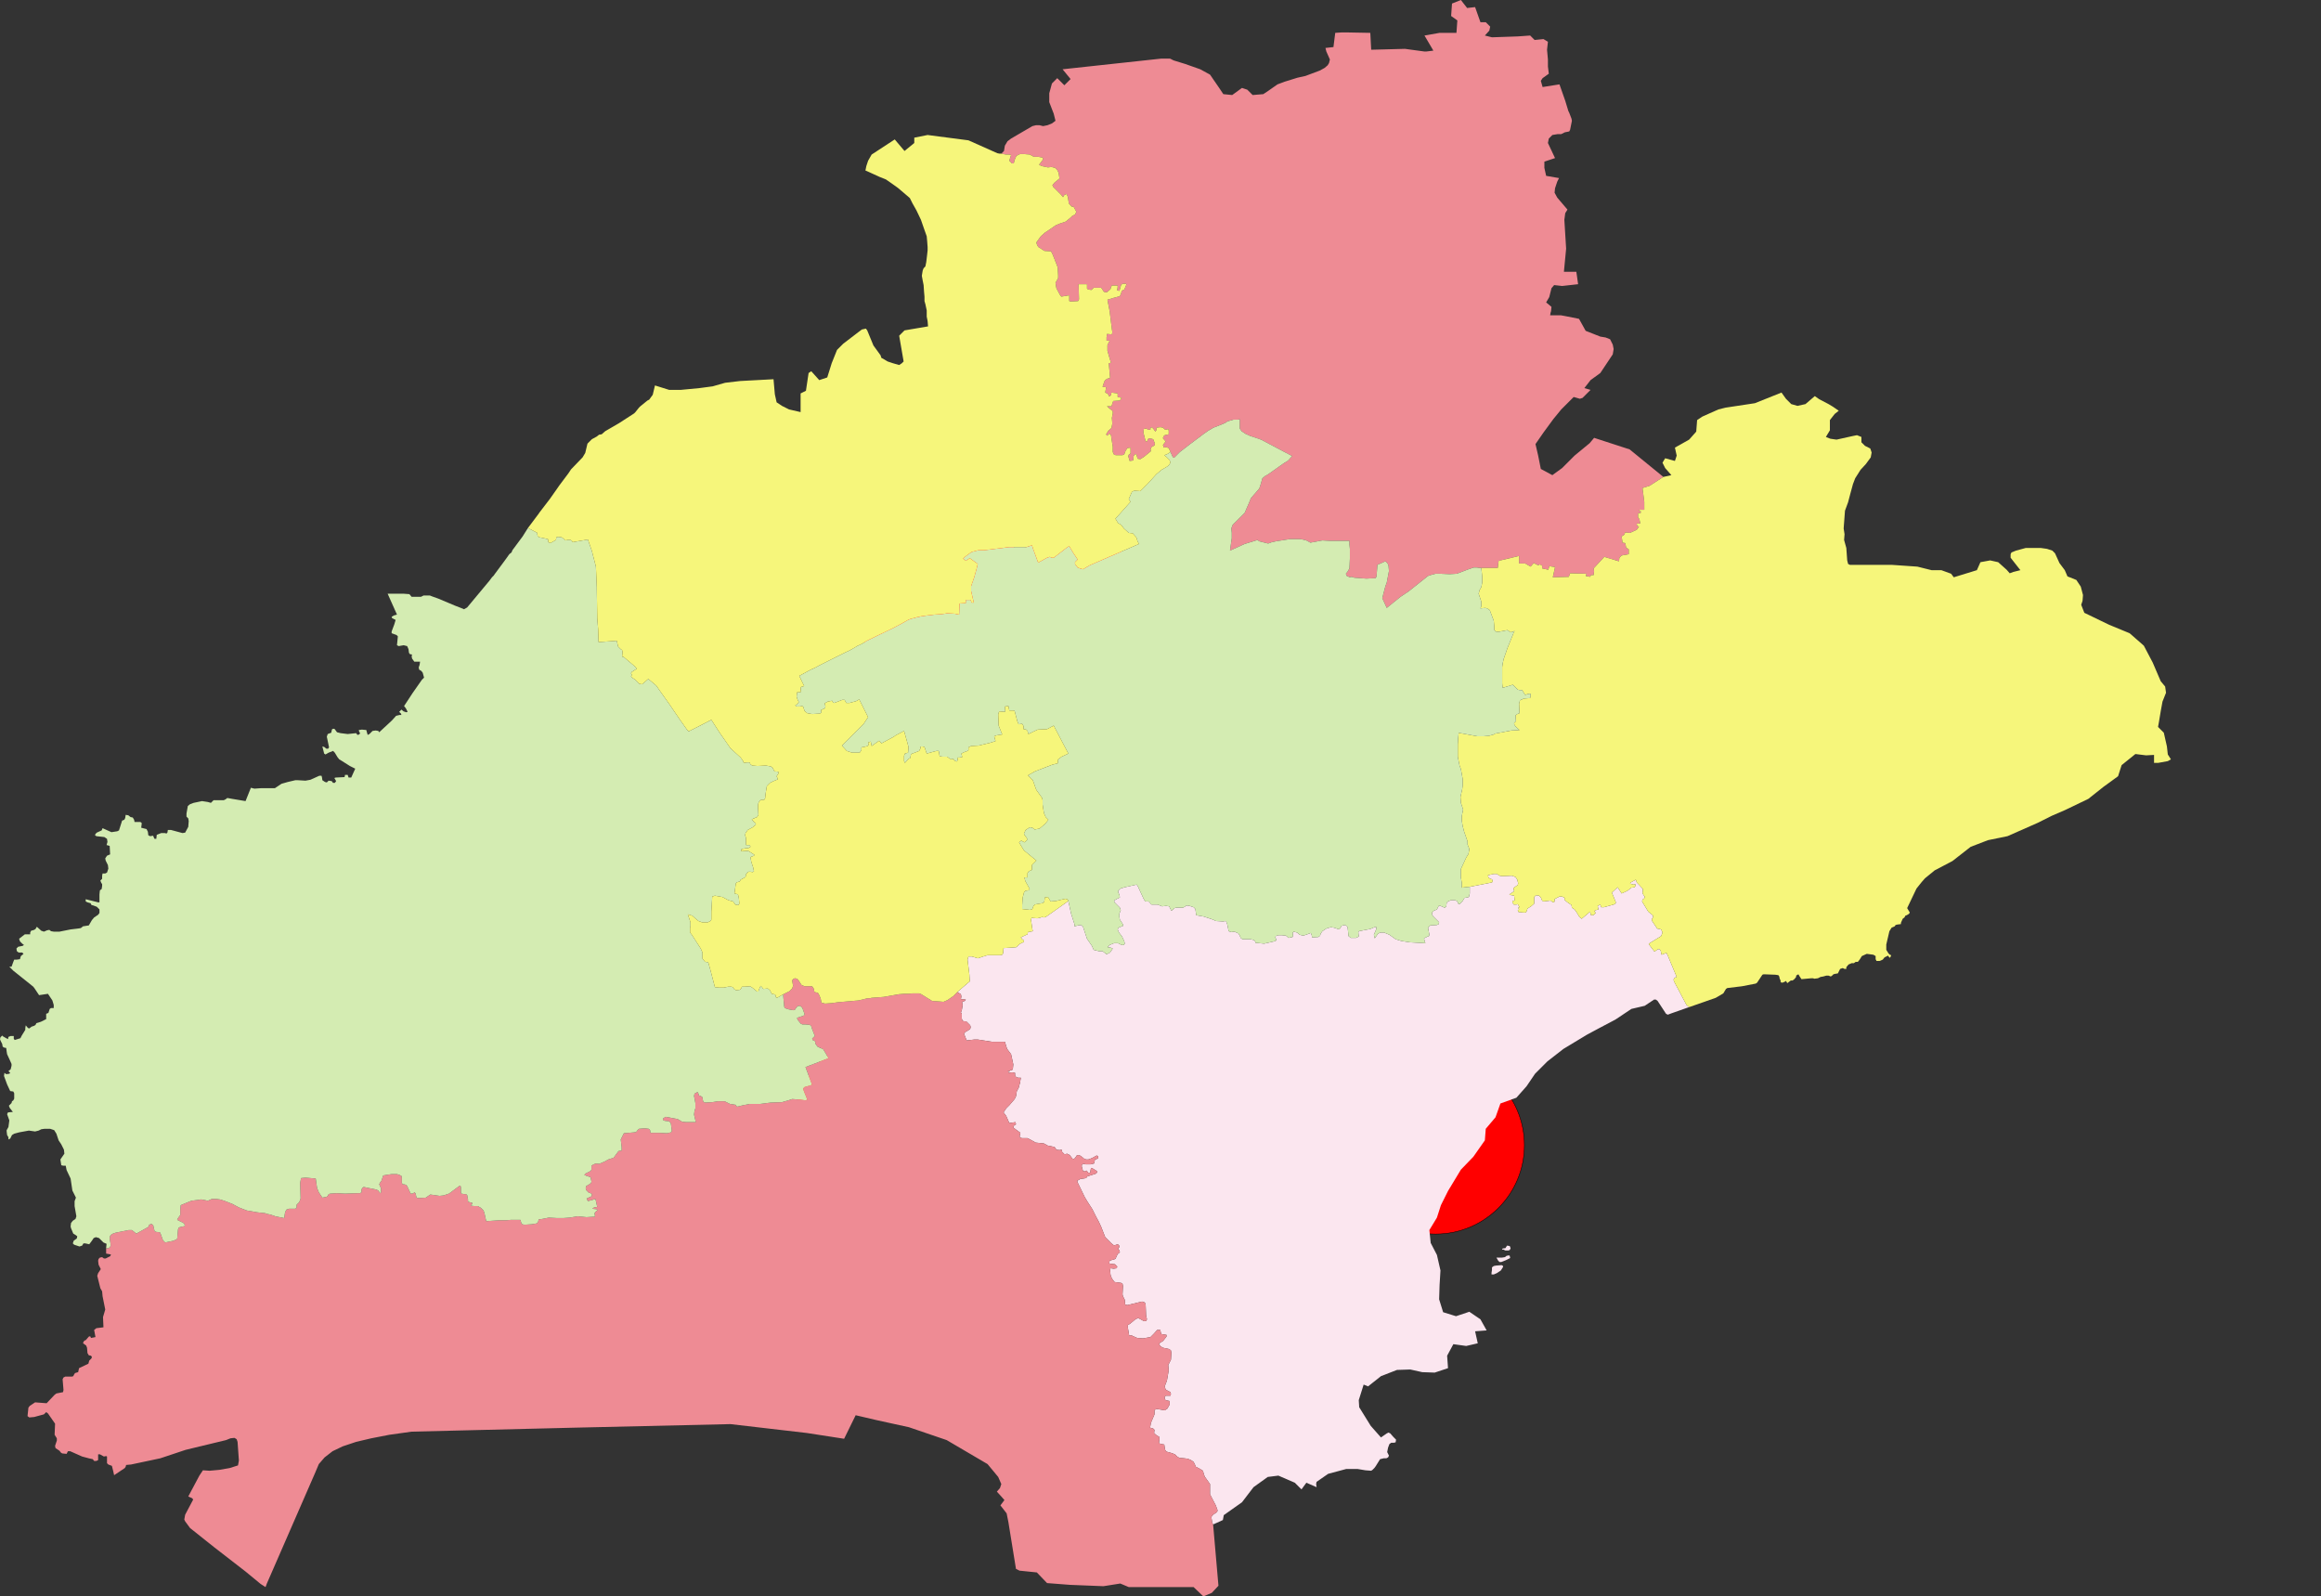 <?xml version="1.0" encoding="UTF-8"?>
<!DOCTYPE svg PUBLIC "-//W3C//DTD SVG 1.1 Tiny//EN" "http://www.w3.org/Graphics/SVG/1.1/DTD/svg11-tiny.dtd">
<svg version="1.1" xmlns="http://www.w3.org/2000/svg" xmlns:xlink="http://www.w3.org/1999/xlink" width="100%" height="100%" viewBox="0,0,5227,3595">
<rect x="0" y="0" width="5227" height="3595" fill="#333333" stroke="none"/>
<title>SVG</title>
<desc>Poligon Test</desc>
<style id="style_css_sheet" type="text/css">
.polyStyle{fill: #cccccc;stroke-width:0;fill-rule:evenodd;}
</style>
<circle cx="1988" cy="2531" r="200" stroke="black" stroke-width="1" fill="red" id="330481" name="海宁市"/>
<circle cx="1268" cy="1991" r="200" stroke="black" stroke-width="1" fill="red" id="330483" name="桐乡市"/>
<circle cx="3626" cy="1667" r="200" stroke="black" stroke-width="1" fill="red" id="330482" name="平湖市"/>
<circle cx="3233" cy="2579" r="200" stroke="black" stroke-width="1" fill="red" id="330424" name="海盐县"/>
<circle cx="3149" cy="957" r="200" stroke="black" stroke-width="1" fill="red" id="330421" name="嘉善县"/>
<circle cx="2116" cy="1341" r="200" stroke="black" stroke-width="1" fill="red" id="330411" name="秀洲区"/>
<circle cx="2411" cy="1405" r="200" stroke="black" stroke-width="1" fill="red" id="330402" name="南湖区"/>
<path d="" class="polyStyle" id="" style="fill:#ee8b94"/>
<path d="" class="polyStyle" id="623022" style="fill:#fbe6ef"/>
<path d="" class="polyStyle" id="211421" style="fill:#f6f67b"/>
<path d="" class="polyStyle" id="532524" style="fill:#ee8b94"/>
<path d="" class="polyStyle" id="440825" style="fill:#f6f67b"/>
<path d="" class="polyStyle" id="441721" style="fill:#f6f67b"/>
<path d="" class="polyStyle" id="450521" style="fill:#f6f67b"/>
<path d="" class="polyStyle" id="450123" style="fill:#fbe6ef"/>
<path d="" class="polyStyle" id="350624" style="fill:#f6f67b"/>
<path d="" class="polyStyle" id="" style="fill:#fbe6ef"/>
<path d="" class="polyStyle" id="451224" style="fill:#fbe6ef"/>
<path d="" class="polyStyle" id="350627" style="fill:#f6f67b"/>
<path d="" class="polyStyle" id="" style="fill:#f6f67b"/>
<path d="" class="polyStyle" id="350525" style="fill:#f6f67b"/>
<path d="" class="polyStyle" id="530124" style="fill:#ee8b94"/>
<path d="" class="polyStyle" id="522627" style="fill:#ee8b94"/>
<path d="" class="polyStyle" id="510421" style="fill:#fbe6ef"/>
<path d="" class="polyStyle" id="522623" style="fill:#d4ecb2"/>
<path d="" class="polyStyle" id="430321" style="fill:#d4ecb2"/>
<path d="" class="polyStyle" id="511129" style="fill:#d4ecb2"/>
<path d="" class="polyStyle" id="511423" style="fill:#ee8b94"/>
<path d="" class="polyStyle" id="421023" style="fill:#f6f67b"/>
<polygon points="3383,1973 3405,1972 3413,1975 3417,1981 3419,1989 3418,1993 3408,2000 3410,2007 3401,2013 3399,2015 3410,2017 3411,2028 3406,2029 3406,2032 3409,2037 3415,2037 3418,2036 3422,2043 3419,2044 3421,2048 3418,2050 3420,2054 3423,2054 3431,2055 3436,2055 3438,2052 3440,2046 3448,2041 3455,2035 3455,2027 3455,2020 3459,2016 3466,2017 3470,2021 3473,2028 3476,2030 3492,2028 3496,2031 3500,2032 3501,2029 3501,2025 3504,2023 3512,2019 3518,2019 3524,2022 3523,2024 3524,2027 3530,2032 3539,2038 3540,2044 3546,2048 3551,2055 3557,2065 3562,2069 3581,2053 3583,2061 3588,2061 3594,2056 3591,2053 3592,2050 3600,2048 3599,2045 3598,2040 3604,2037 3606,2043 3612,2043 3634,2037 3638,2035 3639,2032 3630,2010 3643,1998 3652,2012 3665,2006 3674,1999 3681,1998 3683,1995 3683,1991 3679,1992 3671,1990 3673,1987 3684,1981 3686,1987 3700,2002 3699,2011 3701,2015 3704,2019 3703,2023 3699,2026 3698,2030 3712,2053 3722,2061 3723,2065 3720,2070 3720,2073 3732,2091 3741,2093 3744,2100 3741,2108 3715,2124 3713,2126 3719,2134 3726,2143 3733,2138 3737,2137 3740,2141 3742,2150 3747,2148 3753,2146 3756,2152 3776,2200 3771,2202 3769,2206 3770,2210 3798,2263 3804,2268 3801,2269 3764,2282 3756,2285 3752,2283 3733,2254 3729,2251 3725,2251 3704,2265 3674,2272 3638,2296 3602,2315 3574,2330 3521,2362 3485,2390 3457,2418 3438,2446 3415,2472 3379,2485 3368,2516 3346,2542 3344,2568 3318,2605 3290,2634 3261,2682 3245,2714 3236,2742 3219,2770 3222,2799 3236,2826 3244,2861 3242,2894 3241,2926 3250,2955 3279,2964 3309,2954 3334,2971 3348,2996 3322,2998 3328,3025 3302,3031 3273,3027 3259,3053 3261,3081 3231,3091 3203,3090 3176,3084 3146,3085 3110,3099 3081,3122 3071,3118 3060,3153 3061,3169 3087,3211 3110,3237 3123,3228 3127,3226 3131,3228 3138,3236 3144,3242 3143,3248 3139,3249 3133,3249 3129,3252 3126,3260 3124,3270 3128,3278 3126,3282 3122,3284 3116,3284 3108,3286 3103,3294 3098,3302 3095,3306 3091,3310 3088,3312 3075,3311 3057,3308 3032,3308 2991,3319 2965,3337 2964,3342 2965,3349 2942,3339 2931,3354 2916,3339 2879,3323 2855,3326 2823,3349 2797,3383 2756,3412 2754,3423 2732,3433 2730,3429 2728,3416 2732,3411 2738,3407 2741,3405 2742,3401 2738,3390 2725,3365 2725,3342 2713,3325 2711,3319 2709,3312 2701,3307 2693,3303 2691,3298 2688,3292 2682,3288 2675,3285 2667,3284 2656,3283 2651,3280 2646,3275 2638,3272 2627,3269 2624,3265 2623,3260 2622,3253 2616,3252 2612,3251 2610,3248 2611,3243 2611,3236 2603,3231 2599,3227 2600,3220 2597,3217 2590,3215 2592,3204 2600,3185 2600,3176 2602,3174 2606,3173 2618,3175 2623,3176 2629,3172 2634,3163 2634,3155 2625,3153 2623,3150 2623,3146 2625,3143 2631,3143 2636,3143 2637,3139 2636,3135 2630,3132 2625,3129 2623,3122 2628,3109 2632,3086 2631,3074 2637,3062 2638,3047 2637,3041 2633,3038 2619,3035 2614,3032 2611,3028 2611,3025 2614,3023 2619,3020 2627,3010 2627,3006 2620,3005 2615,3004 2613,2995 2606,2995 2598,3004 2591,3011 2574,3014 2561,3013 2552,3009 2548,3007 2543,3008 2540,2990 2540,2984 2545,2981 2557,2971 2563,2968 2576,2975 2581,2975 2583,2971 2581,2962 2580,2937 2578,2933 2572,2931 2539,2939 2534,2938 2533,2927 2529,2919 2528,2915 2529,2896 2528,2891 2525,2889 2510,2887 2504,2879 2501,2871 2500,2861 2501,2856 2508,2857 2515,2856 2516,2852 2511,2847 2501,2846 2498,2845 2499,2839 2512,2835 2517,2824 2522,2820 2521,2816 2518,2812 2521,2808 2520,2804 2517,2802 2511,2804 2508,2804 2503,2800 2489,2786 2480,2763 2475,2752 2468,2739 2460,2723 2449,2706 2443,2696 2427,2663 2426,2659 2433,2655 2440,2654 2446,2653 2449,2649 2462,2645 2468,2643 2471,2640 2470,2637 2462,2632 2457,2630 2455,2641 2451,2641 2447,2636 2443,2638 2439,2637 2436,2626 2437,2622 2441,2621 2445,2622 2456,2622 2464,2620 2466,2611 2473,2609 2473,2604 2470,2602 2459,2608 2451,2611 2446,2611 2441,2609 2434,2603 2428,2601 2425,2602 2421,2608 2418,2610 2415,2609 2409,2601 2403,2598 2400,2599 2397,2599 2392,2594 2391,2589 2386,2590 2379,2589 2375,2583 2366,2581 2360,2580 2351,2575 2332,2573 2329,2571 2314,2563 2301,2563 2296,2560 2298,2551 2287,2543 2282,2539 2284,2534 2288,2532 2287,2527 2273,2529 2266,2513 2260,2505 2266,2496 2273,2489 2285,2475 2288,2469 2290,2457 2294,2450 2295,2446 2297,2439 2299,2427 2293,2427 2288,2425 2286,2422 2286,2416 2280,2415 2277,2415 2272,2416 2270,2411 2273,2413 2275,2410 2279,2410 2281,2407 2282,2397 2277,2374 2268,2362 2263,2346 2234,2346 2202,2341 2194,2341 2177,2343 2171,2328 2174,2324 2181,2320 2185,2317 2186,2313 2185,2309 2181,2305 2176,2300 2172,2300 2168,2299 2166,2294 2166,2283 2164,2280 2166,2275 2168,2263 2167,2259 2167,2256 2173,2254 2175,2251 2164,2250 2165,2244 2164,2239 2156,2234 2178,2215 2184,2210 2183,2194 2179,2161 2181,2154 2189,2154 2202,2158 2214,2154 2224,2151 2253,2151 2257,2150 2259,2147 2260,2135 2277,2134 2289,2133 2296,2126 2306,2121 2306,2118 2302,2115 2299,2111 2305,2108 2314,2104 2315,2099 2326,2097 2325,2093 2322,2072 2323,2067 2336,2068 2341,2067 2347,2065 2351,2066 2355,2065 2365,2058 2406,2029 2412,2057 2420,2082 2419,2086 2428,2084 2435,2083 2439,2087 2448,2114 2459,2130 2463,2139 2475,2142 2483,2142 2487,2145 2492,2149 2500,2145 2506,2136 2501,2134 2494,2133 2499,2128 2509,2124 2518,2124 2526,2128 2531,2128 2533,2125 2532,2120 2527,2109 2520,2100 2517,2093 2519,2089 2529,2085 2529,2082 2526,2077 2522,2071 2521,2065 2521,2057 2524,2050 2522,2044 2510,2032 2509,2028 2514,2025 2522,2021 2521,2015 2518,2009 2519,2005 2523,2001 2533,1998 2560,1992 2563,1997 2575,2023 2579,2030 2587,2030 2590,2033 2591,2036 2594,2037 2607,2037 2617,2041 2626,2040 2633,2041 2638,2051 2642,2048 2645,2045 2649,2044 2664,2044 2668,2042 2672,2039 2679,2040 2688,2043 2692,2047 2694,2061 2711,2064 2732,2071 2738,2074 2754,2075 2761,2074 2764,2082 2767,2097 2773,2099 2780,2098 2789,2102 2792,2107 2794,2112 2798,2115 2807,2115 2813,2115 2816,2115 2824,2117 2827,2120 2827,2123 2847,2125 2869,2120 2874,2118 2874,2115 2872,2111 2873,2108 2879,2106 2887,2106 2896,2107 2902,2112 2911,2110 2912,2106 2911,2101 2913,2098 2921,2100 2927,2105 2935,2107 2944,2104 2952,2101 2954,2106 2955,2111 2969,2110 2973,2107 2974,2103 2978,2097 2987,2091 2997,2088 3004,2089 3016,2093 3019,2089 3021,2085 3028,2083 3033,2085 3035,2089 3037,2108 3042,2112 3054,2112 3060,2109 3059,2100 3060,2097 3086,2092 3093,2089 3099,2087 3100,2091 3094,2105 3096,2113 3103,2103 3108,2100 3117,2100 3129,2105 3136,2110 3143,2115 3156,2119 3175,2122 3210,2124 3208,2118 3207,2113 3215,2109 3218,2108 3219,2105 3216,2089 3221,2084 3236,2083 3240,2081 3241,2077 3235,2071 3227,2063 3225,2059 3225,2055 3229,2051 3236,2048 3240,2040 3244,2040 3253,2044 3257,2042 3258,2033 3261,2030 3268,2027 3276,2027 3281,2029 3283,2032 3284,2035 3287,2036 3294,2029 3298,2022 3304,2021 3308,2020 3310,2012 3310,1997 3351,1989 3360,1987 3362,1985 3360,1980 3356,1979 3352,1976 3351,1971 3364,1968 3371,1968 3377,1972 " class="polyStyle" id="330424" style="fill:#fbe6ef"/>
<path d="" class="polyStyle" id="511724" style="fill:#f6f67b"/>
<polygon points="3322,16 3334,50 3346,50 3356,60 3354,69 3344,80 3360,84 3418,82 3446,80 3456,90 3476,88 3486,94 3484,112 3486,134 3486,150 3488,166 3474,176 3470,182 3474,196 3512,190 3525,227 3532,250 3534,254 3539,267 3540,272 3536,292 3534,296 3524,298 3516,302 3508,302 3496,304 3488,312 3486,322 3502,356 3478,364 3478,378 3482,396 3511,401 3507,409 3502,424 3501,434 3507,445 3530,472 3525,480 3523,495 3527,560 3522,612 3550,612 3554,640 3518,644 3500,642 3494,649 3489,669 3482,681 3494,691 3493,701 3492,704 3491,710 3515,710 3526,712 3556,718 3571,745 3604,758 3616,760 3626,764 3632,776 3634,786 3632,798 3608,834 3604,840 3582,856 3568,874 3582,878 3564,896 3558,898 3544,894 3516,922 3498,944 3476,974 3458,1000 3464,1026 3470,1056 3496,1070 3518,1054 3532,1040 3546,1026 3580,998 3590,986 3670,1012 3746,1074 3715,1094 3699,1099 3700,1107 3703,1130 3703,1148 3692,1148 3692,1151 3695,1151 3695,1155 3689,1156 3689,1165 3692,1169 3694,1179 3686,1179 3687,1184 3691,1186 3686,1193 3671,1200 3660,1199 3658,1204 3652,1208 3654,1222 3660,1223 3661,1227 3662,1233 3668,1237 3668,1248 3652,1251 3647,1256 3646,1264 3613,1254 3589,1280 3590,1286 3589,1295 3583,1295 3581,1299 3571,1297 3573,1292 3536,1291 3533,1299 3497,1300 3502,1277 3489,1275 3487,1283 3473,1280 3473,1274 3468,1271 3464,1273 3454,1268 3447,1276 3435,1269 3421,1269 3421,1252 3375,1263 3373,1279 3336,1279 3332,1279 3326,1278 3319,1278 3307,1282 3281,1292 3265,1293 3243,1292 3233,1292 3222,1295 3216,1297 3172,1332 3154,1344 3123,1369 3113,1347 3116,1335 3120,1320 3123,1312 3128,1286 3127,1274 3125,1269 3120,1264 3102,1272 3100,1298 3098,1302 3077,1303 3050,1301 3044,1299 3040,1300 3033,1297 3031,1292 3035,1287 3039,1280 3040,1258 3040,1246 3040,1236 3039,1226 3039,1218 3016,1218 2996,1218 2978,1217 2951,1222 2942,1217 2934,1215 2928,1214 2918,1214 2905,1214 2873,1219 2864,1221 2856,1224 2836,1219 2832,1216 2803,1225 2770,1240 2774,1212 2774,1200 2773,1190 2776,1182 2803,1155 2813,1132 2817,1122 2836,1100 2839,1091 2843,1077 2849,1072 2856,1068 2890,1044 2901,1037 2910,1027 2874,1008 2840,990 2816,982 2805,977 2796,971 2792,965 2792,944 2788,945 2778,945 2764,949 2760,952 2751,956 2733,963 2721,970 2711,977 2679,1001 2657,1018 2644,1031 2641,1029 2636,1018 2632,1009 2626,1007 2621,1008 2619,1002 2625,994 2619,987 2620,983 2623,980 2628,979 2632,978 2632,970 2631,966 2626,968 2623,967 2619,963 2613,962 2605,963 2604,969 2602,972 2597,965 2593,962 2591,964 2591,967 2587,968 2581,965 2576,966 2575,974 2580,994 2583,994 2586,988 2589,987 2597,989 2601,999 2600,1003 2593,1007 2591,1013 2592,1016 2576,1029 2568,1034 2562,1033 2559,1023 2556,1023 2553,1027 2552,1037 2544,1038 2542,1031 2541,1028 2542,1024 2546,1021 2546,1008 2539,1009 2535,1015 2533,1020 2532,1023 2528,1025 2513,1025 2509,1024 2506,1018 2506,1006 2503,987 2502,980 2498,976 2495,980 2493,981 2491,978 2496,970 2503,964 2505,954 2504,941 2506,931 2506,927 2504,924 2500,921 2493,915 2503,915 2507,903 2522,902 2526,896 2517,894 2517,886 2503,884 2502,890 2498,893 2495,887 2489,884 2491,872 2483,871 2486,862 2488,857 2493,853 2500,851 2497,818 2502,817 2498,804 2494,790 2494,777 2499,767 2492,767 2492,760 2493,752 2504,753 2505,748 2504,741 2499,701 2494,675 2507,671 2522,667 2525,660 2526,655 2532,652 2537,640 2534,639 2529,639 2525,641 2521,655 2516,654 2517,646 2517,643 2504,643 2502,647 2501,651 2493,658 2489,658 2486,657 2480,648 2463,648 2458,653 2451,652 2448,650 2448,640 2435,640 2429,640 2430,674 2428,678 2412,679 2408,678 2408,665 2390,668 2387,664 2379,649 2377,637 2383,626 2383,620 2382,602 2371,574 2367,566 2352,565 2338,556 2335,550 2334,546 2336,543 2344,532 2353,524 2365,516 2378,507 2388,503 2400,499 2411,490 2415,486 2421,483 2424,477 2418,466 2413,465 2407,458 2405,444 2402,437 2397,439 2394,444 2389,438 2372,421 2370,417 2375,411 2380,407 2386,402 2384,389 2381,383 2376,378 2368,376 2360,377 2346,374 2340,371 2349,359 2348,355 2338,353 2328,353 2319,348 2307,347 2297,347 2289,351 2285,360 2283,368 2279,368 2273,362 2275,355 2277,349 2272,348 2265,348 2255,346 2261,340 2263,328 2269,318 2277,312 2325,284 2333,282 2341,282 2349,284 2359,282 2369,278 2377,272 2373,256 2363,230 2363,210 2369,188 2381,176 2397,192 2411,178 2393,156 2615,132 2635,132 2643,136 2669,144 2703,156 2725,168 2747,200 2755,212 2775,214 2797,198 2809,202 2821,214 2845,212 2857,204 2877,190 2893,184 2922,175 2940,171 2972,159 2983,153 2990,147 2993,142 2995,134 2987,116 2985,108 3003,106 3005,90 3007,74 3022,73 3032,73 3086,74 3088,112 3164,110 3208,116 3212,116 3228,114 3208,80 3242,74 3280,74 3282,46 3268,36 3270,8 3290,0 3304,18 " class="polyStyle" id="330421" style="fill:#ee8b94"/>
<path d="" class="polyStyle" id="420526" style="fill:#fbe6ef"/>
<path d="" class="polyStyle" id="511923" style="fill:#fbe6ef"/>
<path d="" class="polyStyle" id="420325" style="fill:#fbe6ef"/>
<path d="" class="polyStyle" id="511921" style="fill:#f6f67b"/>
<path d="" class="polyStyle" id="542525" style="fill:#f6f67b"/>
<path d="" class="polyStyle" id="611026" style="fill:#ee8b94"/>
<path d="" class="polyStyle" id="411023" style="fill:#fbe6ef"/>
<path d="" class="polyStyle" id="632323" style="fill:#f6f67b"/>
<path d="" class="polyStyle" id="140525" style="fill:#d4ecb2"/>
<path d="" class="polyStyle" id="410922" style="fill:#ee8b94"/>
<path d="" class="polyStyle" id="621027" style="fill:#ee8b94"/>
<path d="" class="polyStyle" id="130427" style="fill:#f6f67b"/>
<path d="" class="polyStyle" id="130121" style="fill:#ee8b94"/>
<path d="" class="polyStyle" id="610823" style="fill:#fbe6ef"/>
<path d="" class="polyStyle" id="130225" style="fill:#fbe6ef"/>
<path d="" class="polyStyle" id="130322" style="fill:#d4ecb2"/>
<path d="" class="polyStyle" id="653130" style="fill:#f6f67b"/>
<path d="" class="polyStyle" id="130822" style="fill:#fbe6ef"/>
<path d="" class="polyStyle" id="211221" style="fill:#f6f67b"/>
<path d="" class="polyStyle" id="210921" style="fill:#f6f67b"/>
<path d="" class="polyStyle" id="150223" style="fill:#f8c67d"/>
<path d="" class="polyStyle" id="220422" style="fill:#d4ecb2"/>
<path d="" class="polyStyle" id="340721" style="fill:#f6f67b"/>
<path d="" class="polyStyle" id="510824" style="fill:#d4ecb2"/>
<path d="" class="polyStyle" id="610324" style="fill:#f6f67b"/>
<path d="" class="polyStyle" id="530722" style="fill:#ee8b94"/>
<path d="" class="polyStyle" id="340823" style="fill:#d4ecb2"/>
<path d="" class="polyStyle" id="620825" style="fill:#d4ecb2"/>
<polygon points="3359,2870 3359,2866 3360,2860 3360,2854 3364,2851 3369,2850 3382,2849 3385,2851 3385,2853 3380,2861 3371,2867 3364,2870 " class="polyStyle" id="330424" style="fill:#fbe6ef"/>
<polygon points="3377,2842 3374,2839 3370,2832 3376,2832 3383,2832 3389,2831 3393,2828 3398,2827 3400,2828 3401,2833 3391,2838 3381,2842 " class="polyStyle" id="330424" style="fill:#fbe6ef"/>
<polygon points="3386,2814 3383,2814 3383,2812 3387,2811 3390,2811 3394,2805 3400,2806 3402,2811 3400,2815 3397,2816 3390,2816 " class="polyStyle" id="330424" style="fill:#fbe6ef"/>
<path d="" class="polyStyle" id="421125" style="fill:#ee8b94"/>
<path d="" class="polyStyle" id="210281" style="fill:#ee8b94"/>
<path d="" class="polyStyle" id="440883" style="fill:#f6f67b"/>
<path d="" class="polyStyle" id="469006" style="fill:#d4ecb2"/>
<path d="" class="polyStyle" id="469002" style="fill:#ee8b94"/>
<path d="" class="polyStyle" id="469005" style="fill:#fbe6ef"/>
<path d="" class="polyStyle" id="440882" style="fill:#ee8b94"/>
<path d="" class="polyStyle" id="450681" style="fill:#ee8b94"/>
<path d="" class="polyStyle" id="441581" style="fill:#d4ecb2"/>
<path d="" class="polyStyle" id="421087" style="fill:#ee8b94"/>
<polygon points="1798,2207 1805,2218 1812,2221 1829,2221 1833,2227 1834,2234 1839,2235 1842,2236 1844,2239 1848,2248 1850,2258 1858,2260 1873,2259 1887,2257 1933,2253 1954,2248 1959,2248 1963,2247 1990,2245 2024,2239 2035,2238 2045,2238 2055,2237 2070,2237 2075,2239 2099,2254 2125,2256 2134,2252 2147,2243 2156,2234 2164,2239 2165,2244 2164,2250 2175,2251 2173,2254 2167,2256 2167,2259 2168,2263 2166,2275 2164,2280 2166,2283 2166,2294 2168,2299 2172,2300 2176,2300 2181,2305 2185,2309 2186,2313 2185,2317 2181,2320 2174,2324 2171,2328 2177,2343 2194,2341 2202,2341 2234,2346 2263,2346 2268,2362 2277,2374 2282,2397 2281,2407 2279,2410 2275,2410 2273,2413 2270,2411 2272,2416 2277,2415 2280,2415 2286,2416 2286,2422 2288,2425 2293,2427 2299,2427 2297,2439 2295,2446 2294,2450 2290,2457 2288,2469 2285,2475 2273,2489 2266,2496 2260,2505 2266,2513 2273,2529 2287,2527 2288,2532 2284,2534 2282,2539 2287,2543 2298,2551 2296,2560 2301,2563 2314,2563 2329,2571 2332,2573 2351,2575 2360,2580 2366,2581 2375,2583 2379,2589 2386,2590 2391,2589 2392,2594 2397,2599 2400,2599 2403,2598 2409,2601 2415,2609 2418,2610 2421,2608 2425,2602 2428,2601 2434,2603 2441,2609 2446,2611 2451,2611 2459,2608 2470,2602 2473,2604 2473,2609 2466,2611 2464,2620 2456,2622 2445,2622 2441,2621 2437,2622 2436,2626 2439,2637 2443,2638 2447,2636 2451,2641 2455,2641 2457,2630 2462,2632 2470,2637 2471,2640 2468,2643 2462,2645 2449,2649 2446,2653 2440,2654 2433,2655 2426,2659 2427,2663 2443,2696 2449,2706 2460,2723 2468,2739 2475,2752 2480,2763 2489,2786 2503,2800 2508,2804 2511,2804 2517,2802 2520,2804 2521,2808 2518,2812 2521,2816 2522,2820 2517,2824 2512,2835 2499,2839 2498,2845 2501,2846 2511,2847 2516,2852 2515,2856 2508,2857 2501,2856 2500,2861 2501,2871 2504,2879 2510,2887 2525,2889 2528,2891 2529,2896 2528,2915 2529,2919 2533,2927 2534,2938 2539,2939 2572,2931 2578,2933 2580,2937 2581,2962 2583,2971 2581,2975 2576,2975 2563,2968 2557,2971 2545,2981 2540,2984 2540,2990 2543,3008 2548,3007 2552,3009 2561,3013 2574,3014 2591,3011 2598,3004 2606,2995 2613,2995 2615,3004 2620,3005 2627,3006 2627,3010 2619,3020 2614,3023 2611,3025 2611,3028 2614,3032 2619,3035 2633,3038 2637,3041 2638,3047 2637,3062 2631,3074 2632,3086 2628,3109 2623,3122 2625,3129 2630,3132 2636,3135 2637,3139 2636,3143 2631,3143 2625,3143 2623,3146 2623,3150 2625,3153 2634,3155 2634,3163 2629,3172 2623,3176 2618,3175 2606,3173 2602,3174 2600,3176 2600,3185 2592,3204 2590,3215 2597,3217 2600,3220 2599,3227 2603,3231 2611,3236 2611,3243 2610,3248 2612,3251 2616,3252 2622,3253 2623,3260 2624,3265 2627,3269 2638,3272 2646,3275 2651,3280 2656,3283 2667,3284 2675,3285 2682,3288 2688,3292 2691,3298 2693,3303 2701,3307 2709,3312 2711,3319 2713,3325 2725,3342 2725,3365 2738,3390 2742,3401 2741,3405 2738,3407 2732,3411 2728,3416 2730,3429 2732,3433 2744,3571 2729,3587 2710,3595 2688,3574 2542,3574 2523,3566 2485,3572 2410,3569 2358,3565 2335,3541 2296,3537 2288,3533 2271,3428 2267,3408 2253,3390 2262,3378 2255,3370 2245,3359 2252,3351 2255,3342 2248,3326 2224,3297 2132,3243 2047,3214 1974,3198 1927,3187 1901,3240 1817,3227 1645,3207 1295,3215 927,3224 877,3231 836,3239 802,3247 772,3257 749,3268 731,3282 718,3297 710,3316 601,3566 598,3574 587,3567 553,3539 482,3484 428,3441 417,3426 415,3422 417,3411 435,3377 433,3374 424,3370 449,3323 457,3311 472,3312 494,3310 517,3306 536,3300 538,3289 535,3247 533,3241 528,3238 519,3239 509,3243 418,3265 361,3284 295,3298 284,3299 283,3303 281,3306 266,3316 257,3322 255,3313 252,3301 244,3298 241,3295 241,3280 239,3279 234,3280 225,3275 221,3275 221,3288 217,3290 212,3290 209,3286 200,3284 185,3280 158,3268 153,3268 150,3274 140,3273 137,3271 134,3267 125,3261 124,3256 128,3244 128,3239 123,3231 124,3206 108,3183 104,3180 99,3185 77,3191 66,3192 62,3189 64,3170 67,3166 79,3158 105,3160 123,3141 127,3138 142,3135 143,3130 141,3106 143,3102 147,3100 162,3100 165,3099 167,3095 169,3092 176,3090 178,3081 199,3071 201,3064 206,3059 207,3056 205,3053 200,3052 197,3047 196,3035 194,3030 187,3025 188,3022 190,3019 193,3018 200,3010 203,3009 205,3013 215,3011 212,2995 217,2991 233,2989 232,2966 237,2949 231,2919 230,2908 226,2901 219,2873 221,2867 227,2858 222,2848 221,2839 222,2835 225,2832 230,2831 234,2834 238,2834 248,2829 250,2825 239,2823 239,2811 244,2811 247,2809 249,2806 249,2801 247,2789 248,2783 252,2779 260,2776 290,2770 297,2770 307,2778 334,2763 336,2758 341,2756 345,2759 348,2772 351,2774 360,2775 362,2779 367,2793 372,2798 391,2794 399,2790 401,2768 403,2764 416,2761 416,2758 413,2754 399,2747 401,2743 406,2736 406,2724 407,2714 414,2711 431,2704 453,2701 468,2704 477,2700 487,2700 495,2701 505,2704 523,2711 538,2719 556,2726 579,2730 597,2732 603,2734 609,2735 620,2739 640,2743 642,2730 645,2724 651,2722 664,2722 667,2721 668,2718 668,2713 674,2707 677,2699 676,2664 678,2653 688,2652 711,2654 714,2675 718,2685 726,2697 736,2695 739,2692 740,2689 744,2688 758,2687 777,2688 805,2687 811,2687 814,2685 814,2679 816,2675 819,2673 824,2674 848,2679 852,2681 854,2684 856,2687 858,2685 858,2676 854,2667 856,2663 859,2659 863,2647 882,2644 894,2644 900,2646 904,2648 905,2652 905,2664 907,2667 910,2667 914,2668 917,2671 922,2682 925,2688 929,2688 934,2685 936,2688 938,2697 942,2698 959,2697 969,2690 990,2693 999,2692 1011,2688 1034,2671 1037,2670 1038,2674 1038,2685 1039,2688 1045,2689 1049,2689 1052,2691 1054,2701 1054,2706 1057,2707 1064,2709 1063,2712 1060,2715 1068,2716 1076,2716 1083,2720 1089,2726 1091,2732 1095,2750 1124,2748 1140,2748 1151,2747 1162,2747 1172,2747 1174,2754 1176,2757 1181,2758 1197,2757 1209,2755 1212,2751 1213,2746 1221,2745 1236,2742 1254,2743 1269,2743 1283,2742 1301,2739 1321,2741 1336,2740 1340,2740 1339,2732 1341,2729 1346,2725 1343,2723 1334,2722 1338,2719 1345,2718 1341,2700 1324,2705 1321,2699 1332,2694 1333,2689 1330,2687 1326,2686 1323,2683 1320,2680 1319,2676 1320,2671 1327,2667 1331,2664 1332,2661 1330,2651 1321,2648 1316,2646 1318,2643 1330,2637 1332,2634 1332,2625 1337,2622 1342,2620 1349,2621 1361,2616 1370,2611 1382,2607 1393,2592 1400,2591 1400,2584 1398,2566 1405,2552 1428,2550 1433,2549 1435,2546 1439,2542 1452,2541 1461,2542 1464,2545 1465,2551 1483,2551 1502,2552 1511,2550 1513,2547 1511,2531 1509,2527 1506,2525 1497,2524 1493,2522 1493,2519 1499,2515 1526,2520 1536,2526 1545,2527 1556,2527 1567,2527 1563,2510 1564,2502 1566,2496 1566,2484 1563,2468 1564,2463 1571,2459 1573,2463 1574,2467 1578,2468 1582,2471 1583,2478 1584,2481 1588,2483 1604,2482 1617,2480 1632,2480 1644,2486 1657,2488 1658,2491 1661,2492 1673,2489 1688,2486 1712,2486 1735,2483 1761,2482 1775,2478 1784,2475 1799,2476 1815,2478 1818,2476 1810,2456 1809,2451 1812,2448 1829,2443 1814,2403 1866,2383 1854,2363 1841,2357 1836,2350 1836,2345 1830,2342 1829,2339 1835,2333 1828,2315 1827,2311 1824,2308 1814,2307 1807,2307 1803,2305 1796,2296 1795,2292 1810,2287 1812,2284 1807,2270 1802,2265 1796,2266 1792,2271 1790,2274 1787,2275 1776,2273 1767,2270 1766,2266 1764,2244 1764,2239 1778,2232 1784,2226 1786,2220 1784,2208 1786,2205 1790,2203 1795,2204 " class="polyStyle" id="330481" style="fill:#ee8b94"/>
<polygon points="1210,1203 1211,1208 1215,1210 1234,1214 1235,1221 1239,1223 1243,1221 1252,1216 1253,1210 1257,1209 1265,1210 1269,1213 1273,1217 1278,1216 1285,1216 1288,1218 1289,1221 1324,1215 1333,1241 1342,1276 1344,1323 1344,1327 1345,1392 1347,1417 1348,1446 1389,1443 1392,1456 1398,1462 1401,1464 1402,1468 1401,1479 1404,1479 1430,1501 1434,1506 1423,1513 1421,1516 1423,1520 1421,1523 1425,1527 1431,1531 1440,1540 1446,1541 1460,1529 1478,1544 1487,1557 1509,1588 1530,1619 1547,1643 1551,1647 1569,1638 1602,1621 1620,1649 1645,1685 1668,1706 1673,1713 1675,1718 1682,1717 1688,1717 1690,1721 1694,1724 1706,1725 1725,1724 1736,1726 1740,1729 1742,1733 1744,1737 1753,1738 1753,1742 1749,1748 1752,1755 1742,1759 1734,1763 1727,1770 1725,1782 1724,1789 1723,1798 1721,1801 1717,1801 1712,1802 1710,1805 1708,1808 1707,1815 1708,1835 1705,1840 1700,1842 1693,1845 1698,1851 1702,1854 1702,1857 1695,1863 1684,1869 1679,1876 1678,1881 1680,1887 1680,1903 1684,1903 1689,1903 1690,1907 1685,1910 1680,1910 1670,1912 1669,1917 1685,1916 1699,1925 1698,1927 1690,1930 1692,1941 1696,1953 1698,1962 1695,1964 1690,1963 1686,1963 1683,1965 1680,1969 1679,1975 1668,1981 1666,1985 1659,1987 1657,1990 1655,2005 1654,2012 1658,2013 1662,2014 1664,2023 1665,2035 1663,2038 1660,2038 1656,2037 1651,2030 1647,2029 1640,2027 1627,2020 1610,2017 1604,2019 1602,2053 1602,2071 1600,2074 1594,2077 1581,2077 1573,2074 1568,2070 1559,2062 1549,2059 1555,2077 1555,2086 1554,2090 1554,2100 1558,2105 1578,2136 1582,2145 1582,2159 1588,2166 1595,2167 1600,2185 1610,2223 1619,2224 1630,2224 1640,2222 1647,2222 1650,2223 1654,2228 1658,2230 1666,2229 1669,2226 1671,2222 1676,2222 1689,2221 1694,2224 1705,2233 1708,2233 1709,2229 1713,2220 1716,2223 1719,2227 1729,2226 1734,2230 1736,2234 1738,2238 1743,2239 1746,2240 1748,2247 1752,2246 1764,2239 1764,2244 1766,2266 1767,2270 1776,2273 1787,2275 1790,2274 1792,2271 1796,2266 1802,2265 1807,2270 1812,2284 1810,2287 1795,2292 1796,2296 1803,2305 1807,2307 1814,2307 1824,2308 1827,2311 1828,2315 1835,2333 1829,2339 1830,2342 1836,2345 1836,2350 1841,2357 1854,2363 1866,2383 1814,2403 1829,2443 1812,2448 1809,2451 1810,2456 1818,2476 1815,2478 1799,2476 1784,2475 1775,2478 1761,2482 1735,2483 1712,2486 1688,2486 1673,2489 1661,2492 1658,2491 1657,2488 1644,2486 1632,2480 1617,2480 1604,2482 1588,2483 1584,2481 1583,2478 1582,2471 1578,2468 1574,2467 1573,2463 1571,2459 1564,2463 1563,2468 1566,2484 1566,2496 1564,2502 1563,2510 1567,2527 1556,2527 1545,2527 1536,2526 1526,2520 1499,2515 1493,2519 1493,2522 1497,2524 1506,2525 1509,2527 1511,2531 1513,2547 1511,2550 1502,2552 1483,2551 1465,2551 1464,2545 1461,2542 1452,2541 1439,2542 1435,2546 1433,2549 1428,2550 1405,2552 1398,2566 1400,2584 1400,2591 1393,2592 1382,2607 1370,2611 1361,2616 1349,2621 1342,2620 1337,2622 1332,2625 1332,2634 1330,2637 1318,2643 1316,2646 1321,2648 1330,2651 1332,2661 1331,2664 1327,2667 1320,2671 1319,2676 1320,2680 1323,2683 1326,2686 1330,2687 1333,2689 1332,2694 1321,2699 1324,2705 1341,2700 1345,2718 1338,2719 1334,2722 1343,2723 1346,2725 1341,2729 1339,2732 1340,2740 1336,2740 1321,2741 1301,2739 1283,2742 1269,2743 1254,2743 1236,2742 1221,2745 1213,2746 1212,2751 1209,2755 1197,2757 1181,2758 1176,2757 1174,2754 1172,2747 1162,2747 1151,2747 1140,2748 1124,2748 1095,2750 1091,2732 1089,2726 1083,2720 1076,2716 1068,2716 1060,2715 1063,2712 1064,2709 1057,2707 1054,2706 1054,2701 1052,2691 1049,2689 1045,2689 1039,2688 1038,2685 1038,2674 1037,2670 1034,2671 1011,2688 999,2692 990,2693 969,2690 959,2697 942,2698 938,2697 936,2688 934,2685 929,2688 925,2688 922,2682 917,2671 914,2668 910,2667 907,2667 905,2664 905,2652 904,2648 900,2646 894,2644 882,2644 863,2647 859,2659 856,2663 854,2667 858,2676 858,2685 856,2687 854,2684 852,2681 848,2679 824,2674 819,2673 816,2675 814,2679 814,2685 811,2687 805,2687 777,2688 758,2687 744,2688 740,2689 739,2692 736,2695 726,2697 718,2685 714,2675 711,2654 688,2652 678,2653 676,2664 677,2699 674,2707 668,2713 668,2718 667,2721 664,2722 651,2722 645,2724 642,2730 640,2743 620,2739 609,2735 603,2734 597,2732 579,2730 556,2726 538,2719 523,2711 505,2704 495,2701 487,2700 477,2700 468,2704 453,2701 431,2704 414,2711 407,2714 406,2724 406,2736 401,2743 399,2747 413,2754 416,2758 416,2761 403,2764 401,2768 399,2790 391,2794 372,2798 367,2793 362,2779 360,2775 351,2774 348,2772 345,2759 341,2756 336,2758 334,2763 307,2778 297,2770 290,2770 260,2776 252,2779 248,2783 247,2789 249,2801 249,2806 247,2809 244,2811 239,2811 240,2801 233,2798 228,2793 223,2788 216,2786 211,2788 207,2794 201,2802 192,2800 188,2800 185,2805 179,2807 167,2803 164,2800 165,2797 166,2794 173,2789 174,2784 170,2781 165,2778 160,2766 159,2762 160,2754 164,2749 170,2745 172,2739 168,2716 168,2705 171,2697 163,2681 159,2654 150,2635 148,2625 142,2625 138,2624 136,2611 145,2598 144,2589 138,2577 132,2568 127,2553 122,2545 113,2542 100,2542 93,2543 87,2546 79,2548 65,2546 43,2550 32,2553 27,2556 23,2564 19,2566 19,2561 16,2556 15,2548 15,2545 19,2538 21,2523 16,2509 18,2505 29,2504 22,2495 20,2490 26,2484 27,2480 30,2478 32,2474 32,2462 30,2458 23,2457 16,2442 9,2423 10,2416 14,2419 21,2418 23,2416 19,2412 24,2408 26,2400 26,2396 22,2387 16,2374 15,2368 14,2360 9,2359 6,2357 5,2351 1,2343 0,2340 1,2336 5,2332 7,2334 14,2338 18,2340 19,2335 24,2333 31,2333 31,2339 33,2342 46,2338 49,2332 54,2324 57,2319 57,2315 58,2309 63,2315 66,2316 71,2312 77,2310 80,2308 82,2304 92,2301 100,2297 104,2295 104,2288 104,2283 109,2281 112,2272 115,2270 121,2270 121,2263 118,2253 108,2238 88,2241 78,2226 75,2222 60,2210 30,2186 21,2177 26,2177 30,2166 32,2161 38,2161 45,2160 46,2156 47,2153 53,2148 50,2145 42,2145 38,2142 37,2136 41,2132 51,2130 54,2128 50,2125 45,2120 43,2114 56,2104 68,2104 68,2100 70,2096 77,2094 80,2092 83,2087 93,2096 99,2098 106,2095 111,2094 115,2097 121,2098 134,2098 159,2093 176,2091 182,2090 187,2086 200,2084 207,2072 212,2066 221,2060 224,2056 224,2048 218,2042 210,2039 206,2038 204,2034 197,2032 193,2030 193,2025 221,2032 224,2032 224,2014 225,2005 229,2002 230,1995 230,1991 228,1988 226,1983 230,1979 230,1972 231,1967 237,1967 241,1965 244,1956 243,1948 238,1938 237,1933 241,1927 248,1924 247,1905 244,1904 240,1903 242,1896 241,1889 235,1885 217,1883 214,1881 215,1878 218,1875 229,1870 231,1865 251,1874 264,1872 268,1870 275,1848 280,1846 282,1842 283,1835 289,1836 294,1840 299,1841 302,1846 303,1851 308,1851 316,1851 319,1853 319,1856 318,1864 322,1865 330,1867 333,1873 334,1881 338,1883 345,1882 346,1885 348,1889 352,1889 353,1880 363,1876 371,1876 375,1877 377,1875 378,1869 385,1869 411,1876 417,1875 424,1862 425,1849 424,1843 420,1839 420,1832 423,1815 428,1811 436,1808 455,1804 468,1806 475,1808 478,1805 481,1802 491,1802 504,1802 508,1800 512,1797 523,1799 553,1804 565,1774 573,1776 587,1775 615,1775 619,1775 622,1773 634,1765 648,1761 665,1757 671,1757 688,1758 699,1756 719,1747 724,1747 725,1750 726,1757 732,1761 736,1762 740,1758 747,1759 750,1763 754,1763 757,1759 753,1752 756,1751 776,1750 777,1745 783,1745 785,1751 791,1751 800,1731 788,1725 769,1713 764,1710 760,1705 754,1695 750,1691 740,1695 733,1699 730,1697 726,1681 730,1682 735,1686 739,1686 741,1683 740,1678 736,1659 738,1653 746,1650 747,1645 748,1642 751,1641 754,1642 756,1645 759,1649 767,1651 783,1653 802,1651 805,1655 809,1654 811,1651 809,1648 808,1644 815,1643 825,1644 826,1648 828,1655 832,1653 839,1646 846,1645 852,1646 854,1649 883,1622 892,1612 900,1610 904,1610 903,1607 899,1603 904,1598 909,1602 915,1604 918,1603 914,1595 910,1590 929,1561 950,1531 955,1526 952,1515 949,1511 944,1508 943,1503 945,1497 946,1490 933,1490 928,1483 927,1478 928,1474 923,1473 921,1470 920,1462 917,1455 909,1453 898,1455 894,1453 896,1433 893,1430 882,1426 882,1422 888,1406 891,1396 883,1392 882,1389 887,1386 894,1384 873,1337 909,1337 922,1338 927,1344 948,1344 954,1341 968,1341 973,1343 987,1348 1025,1364 1038,1369 1045,1372 1052,1368 1077,1338 1102,1308 1108,1300 1112,1296 1114,1293 1137,1262 1147,1248 1152,1244 1154,1239 1177,1208 1182,1200 1189,1189 1210,1200 " class="polyStyle" id="330483" style="fill:#d4ecb2"/>
<polygon points="4034,910 4048,914 4066,910 4087,892 4097,899 4118,910 4128,916 4141,925 4132,932 4121,946 4121,969 4112,984 4122,988 4136,990 4172,982 4182,980 4192,984 4192,996 4200,1004 4212,1010 4215,1019 4213,1030 4202,1045 4190,1058 4178,1077 4173,1090 4167,1112 4162,1131 4155,1150 4152,1190 4154,1203 4153,1216 4158,1234 4160,1262 4162,1270 4166,1272 4260,1272 4318,1276 4350,1284 4372,1284 4394,1292 4400,1300 4452,1284 4460,1266 4482,1262 4500,1266 4519,1283 4526,1291 4534,1288 4550,1284 4528,1256 4528,1248 4530,1244 4540,1240 4562,1234 4596,1234 4610,1236 4622,1240 4628,1246 4638,1268 4650,1284 4656,1298 4676,1306 4686,1321 4691,1340 4690,1353 4687,1362 4694,1380 4750,1407 4796,1426 4828,1454 4848,1492 4866,1534 4876,1546 4878,1560 4870,1580 4866,1602 4862,1626 4860,1637 4873,1650 4880,1681 4882,1699 4889,1710 4882,1714 4860,1718 4851,1718 4851,1700 4833,1701 4809,1698 4778,1723 4770,1748 4737,1772 4703,1799 4651,1824 4621,1837 4589,1853 4521,1883 4477,1892 4438,1907 4397,1939 4357,1960 4335,1978 4328,1986 4316,2001 4295,2045 4301,2055 4299,2058 4294,2061 4291,2062 4289,2066 4285,2069 4281,2078 4281,2081 4273,2082 4269,2083 4267,2086 4260,2089 4255,2097 4248,2127 4248,2139 4253,2147 4256,2150 4259,2151 4258,2154 4256,2157 4254,2155 4252,2152 4248,2154 4244,2156 4240,2161 4233,2164 4226,2164 4224,2160 4224,2157 4224,2153 4219,2150 4204,2148 4193,2153 4188,2161 4184,2166 4179,2166 4175,2169 4170,2169 4163,2172 4158,2178 4158,2182 4154,2182 4150,2180 4144,2182 4141,2188 4139,2192 4133,2193 4129,2194 4126,2197 4123,2199 4118,2197 4113,2197 4106,2199 4100,2200 4094,2203 4086,2204 4083,2203 4079,2203 4057,2205 4053,2199 4050,2194 4045,2197 4045,2200 4041,2205 4037,2208 4033,2208 4025,2214 4024,2212 4022,2209 4019,2211 4014,2213 4010,2212 4010,2208 4008,2204 4007,2199 4005,2196 3998,2195 3972,2194 3969,2195 3957,2213 3954,2215 3923,2221 3890,2225 3887,2227 3881,2237 3864,2247 3804,2268 3798,2263 3770,2210 3769,2206 3771,2202 3776,2200 3756,2152 3753,2146 3747,2148 3742,2150 3740,2141 3737,2137 3733,2138 3726,2143 3719,2134 3713,2126 3715,2124 3741,2108 3744,2100 3741,2093 3732,2091 3720,2073 3720,2070 3723,2065 3722,2061 3712,2053 3698,2030 3699,2026 3703,2023 3704,2019 3701,2015 3699,2011 3700,2002 3686,1987 3684,1981 3673,1987 3671,1990 3679,1992 3683,1991 3683,1995 3681,1998 3674,1999 3665,2006 3652,2012 3643,1998 3630,2010 3639,2032 3638,2035 3634,2037 3612,2043 3606,2043 3604,2037 3598,2040 3599,2045 3600,2048 3592,2050 3591,2053 3594,2056 3588,2061 3583,2061 3581,2053 3562,2069 3557,2065 3551,2055 3546,2048 3540,2044 3539,2038 3530,2032 3524,2027 3523,2024 3524,2022 3518,2019 3512,2019 3504,2023 3501,2025 3501,2029 3500,2032 3496,2031 3492,2028 3476,2030 3473,2028 3470,2021 3466,2017 3459,2016 3455,2020 3455,2027 3455,2035 3448,2041 3440,2046 3438,2052 3436,2055 3431,2055 3423,2054 3420,2054 3418,2050 3421,2048 3419,2044 3422,2043 3418,2036 3415,2037 3409,2037 3406,2032 3406,2029 3411,2028 3410,2017 3399,2015 3401,2013 3410,2007 3408,2000 3418,1993 3419,1989 3417,1981 3413,1975 3405,1972 3383,1973 3377,1972 3371,1968 3364,1968 3351,1971 3352,1976 3356,1979 3360,1980 3362,1985 3360,1987 3351,1989 3310,1997 3300,1998 3292,1999 3292,1988 3290,1976 3290,1957 3302,1931 3307,1923 3309,1912 3305,1902 3305,1895 3297,1872 3294,1860 3292,1848 3292,1838 3295,1823 3290,1808 3289,1795 3293,1777 3294,1769 3294,1761 3294,1754 3290,1732 3287,1724 3283,1704 3283,1681 3283,1676 3284,1661 3285,1650 3289,1651 3327,1658 3341,1658 3353,1657 3364,1654 3367,1652 3404,1645 3422,1644 3413,1636 3410,1631 3410,1628 3414,1624 3413,1611 3417,1608 3422,1606 3421,1585 3423,1577 3432,1573 3446,1572 3447,1566 3447,1562 3440,1563 3435,1565 3432,1561 3428,1554 3422,1554 3418,1553 3407,1542 3384,1549 3383,1539 3383,1520 3383,1502 3384,1495 3386,1485 3395,1459 3408,1427 3409,1424 3411,1421 3402,1424 3395,1419 3374,1423 3368,1422 3365,1418 3365,1410 3364,1398 3355,1374 3349,1370 3345,1369 3334,1370 3336,1365 3336,1355 3330,1337 3332,1329 3336,1322 3338,1312 3338,1299 3336,1279 3373,1279 3375,1263 3421,1252 3421,1269 3435,1269 3447,1276 3454,1268 3464,1273 3468,1271 3473,1274 3473,1280 3487,1283 3489,1275 3502,1277 3497,1300 3533,1299 3536,1291 3573,1292 3571,1297 3581,1299 3583,1295 3589,1295 3590,1286 3589,1280 3613,1254 3646,1264 3647,1256 3652,1251 3668,1248 3668,1237 3662,1233 3661,1227 3660,1223 3654,1222 3652,1208 3658,1204 3660,1199 3671,1200 3686,1193 3691,1186 3687,1184 3686,1179 3694,1179 3692,1169 3689,1165 3689,1156 3695,1155 3695,1151 3692,1151 3692,1148 3703,1148 3703,1130 3700,1107 3699,1099 3715,1094 3746,1074 3764,1070 3750,1054 3744,1042 3750,1032 3772,1038 3776,1026 3772,1008 3804,990 3820,972 3822,946 3834,938 3870,922 3886,918 3952,908 4012,884 4022,898 " class="polyStyle" id="330482" style="fill:#f6f67b"/>
<path d="" class="polyStyle" id="420984" style="fill:#fbe6ef"/>
<path d="" class="polyStyle" id="420582" style="fill:#ee8b94"/>
<path d="" class="polyStyle" id="370282" style="fill:#f6f67b"/>
<path d="" class="polyStyle" id="371083" style="fill:#f6f67b"/>
<path d="" class="polyStyle" id="371082" style="fill:#fbe6ef"/>
<path d="" class="polyStyle" id="652801" style="fill:#f8c67d"/>
<path d="" class="polyStyle" id="654301" style="fill:#ee8b94"/>
<path d="" class="polyStyle" id="370687" style="fill:#ee8b94"/>
<path d="" class="polyStyle" id="371482" style="fill:#d4ecb2"/>
<path d="" class="polyStyle" id="421081" style="fill:#fbe6ef"/>
<path d="" class="polyStyle" id="429006" style="fill:#f6f67b"/>
<path d="" class="polyStyle" id="440982" style="fill:#d4ecb2"/>
<path d="" class="polyStyle" id="421181" style="fill:#d4ecb2"/>
<path d="" class="polyStyle" id="321181" style="fill:#d4ecb2"/>
<path d="" class="polyStyle" id="659007" style="fill:#ee8b94"/>
<path d="" class="polyStyle" id="652701" style="fill:#fbe6ef"/>
<path d="" class="polyStyle" id="210781" style="fill:#fbe6ef"/>
<path d="" class="polyStyle" id="460204" style="fill:#f6f67b"/>
<path d="" class="polyStyle" id="210211" style="fill:#f6f67b"/>
<path d="" class="polyStyle" id="450512" style="fill:#ee8b94"/>
<path d="" class="polyStyle" id="450602" style="fill:#fbe6ef"/>
<path d="" class="polyStyle" id="440404" style="fill:#ee8b94"/>
<path d="" class="polyStyle" id="440403" style="fill:#f6f67b"/>
<path d="" class="polyStyle" id="441502" style="fill:#f6f67b"/>
<path d="" class="polyStyle" id="431002" style="fill:#d4ecb2"/>
<path d="" class="polyStyle" id="500107" style="fill:#fbe6ef"/>
<path d="" class="polyStyle" id="430611" style="fill:#d4ecb2"/>
<polygon points="2796,971 2805,977 2816,982 2840,990 2874,1008 2910,1027 2901,1037 2890,1044 2856,1068 2849,1072 2843,1077 2839,1091 2836,1100 2817,1122 2813,1132 2803,1155 2776,1182 2773,1190 2774,1200 2774,1212 2770,1240 2803,1225 2832,1216 2836,1219 2856,1224 2864,1221 2873,1219 2905,1214 2918,1214 2928,1214 2934,1215 2942,1217 2951,1222 2978,1217 2996,1218 3016,1218 3039,1218 3039,1226 3040,1236 3040,1246 3040,1258 3039,1280 3035,1287 3031,1292 3033,1297 3040,1300 3044,1299 3050,1301 3077,1303 3098,1302 3100,1298 3102,1272 3120,1264 3125,1269 3127,1274 3128,1286 3123,1312 3120,1320 3116,1335 3113,1347 3123,1369 3154,1344 3172,1332 3216,1297 3222,1295 3233,1292 3243,1292 3265,1293 3281,1292 3307,1282 3319,1278 3326,1278 3332,1279 3336,1279 3338,1299 3338,1312 3336,1322 3332,1329 3330,1337 3336,1355 3336,1365 3334,1370 3345,1369 3349,1370 3355,1374 3364,1398 3365,1410 3365,1418 3368,1422 3374,1423 3395,1419 3402,1424 3411,1421 3409,1424 3408,1427 3395,1459 3386,1485 3384,1495 3383,1502 3383,1520 3383,1539 3384,1549 3407,1542 3418,1553 3422,1554 3428,1554 3432,1561 3435,1565 3440,1563 3447,1562 3447,1566 3446,1572 3432,1573 3423,1577 3421,1585 3422,1606 3417,1608 3413,1611 3414,1624 3410,1628 3410,1631 3413,1636 3422,1644 3404,1645 3367,1652 3364,1654 3353,1657 3341,1658 3327,1658 3289,1651 3285,1650 3284,1661 3283,1676 3283,1681 3283,1704 3287,1724 3290,1732 3294,1754 3294,1761 3294,1769 3293,1777 3289,1795 3290,1808 3295,1823 3292,1838 3292,1848 3294,1860 3297,1872 3305,1895 3305,1902 3309,1912 3307,1923 3302,1931 3290,1957 3290,1976 3292,1988 3292,1999 3300,1998 3310,1997 3310,2012 3308,2020 3304,2021 3298,2022 3294,2029 3287,2036 3284,2035 3283,2032 3281,2029 3276,2027 3268,2027 3261,2030 3258,2033 3257,2042 3253,2044 3244,2040 3240,2040 3236,2048 3229,2051 3225,2055 3225,2059 3227,2063 3235,2071 3241,2077 3240,2081 3236,2083 3221,2084 3216,2089 3219,2105 3218,2108 3215,2109 3207,2113 3208,2118 3210,2124 3175,2122 3156,2119 3143,2115 3136,2110 3129,2105 3117,2100 3108,2100 3103,2103 3096,2113 3094,2105 3100,2091 3099,2087 3093,2089 3086,2092 3060,2097 3059,2100 3060,2109 3054,2112 3042,2112 3037,2108 3035,2089 3033,2085 3028,2083 3021,2085 3019,2089 3016,2093 3004,2089 2997,2088 2987,2091 2978,2097 2974,2103 2973,2107 2969,2110 2955,2111 2954,2106 2952,2101 2944,2104 2935,2107 2927,2105 2921,2100 2913,2098 2911,2101 2912,2106 2911,2110 2902,2112 2896,2107 2887,2106 2879,2106 2873,2108 2872,2111 2874,2115 2874,2118 2869,2120 2847,2125 2827,2123 2827,2120 2824,2117 2816,2115 2813,2115 2807,2115 2798,2115 2794,2112 2792,2107 2789,2102 2780,2098 2773,2099 2767,2097 2764,2082 2761,2074 2754,2075 2738,2074 2732,2071 2711,2064 2694,2061 2692,2047 2688,2043 2679,2040 2672,2039 2668,2042 2664,2044 2649,2044 2645,2045 2642,2048 2638,2051 2633,2041 2626,2040 2617,2041 2607,2037 2594,2037 2591,2036 2590,2033 2587,2030 2579,2030 2575,2023 2563,1997 2560,1992 2533,1998 2523,2001 2519,2005 2518,2009 2521,2015 2522,2021 2514,2025 2509,2028 2510,2032 2522,2044 2524,2050 2521,2057 2521,2065 2522,2071 2526,2077 2529,2082 2529,2085 2519,2089 2517,2093 2520,2100 2527,2109 2532,2120 2533,2125 2531,2128 2526,2128 2518,2124 2509,2124 2499,2128 2494,2133 2501,2134 2506,2136 2500,2145 2492,2149 2487,2145 2483,2142 2475,2142 2463,2139 2459,2130 2448,2114 2439,2087 2435,2083 2428,2084 2419,2086 2420,2082 2412,2057 2406,2029 2404,2025 2399,2024 2378,2029 2366,2030 2362,2023 2360,2020 2353,2021 2352,2029 2351,2032 2347,2034 2335,2036 2330,2037 2327,2041 2325,2047 2320,2049 2302,2047 2302,2038 2303,2022 2306,2010 2309,2006 2316,2005 2319,2002 2309,1984 2307,1976 2314,1976 2314,1966 2317,1962 2324,1959 2324,1948 2334,1938 2306,1915 2295,1897 2300,1893 2307,1897 2313,1892 2313,1888 2307,1880 2306,1877 2310,1869 2319,1863 2325,1864 2330,1868 2341,1866 2354,1855 2361,1846 2355,1840 2351,1831 2348,1812 2348,1802 2347,1797 2334,1779 2332,1774 2326,1757 2315,1746 2331,1737 2370,1722 2382,1719 2383,1710 2391,1704 2406,1697 2373,1634 2358,1642 2337,1643 2316,1653 2314,1646 2311,1643 2305,1642 2305,1635 2302,1630 2294,1631 2291,1624 2285,1601 2282,1600 2273,1600 2271,1590 2263,1591 2264,1603 2250,1602 2248,1609 2249,1634 2257,1654 2244,1656 2239,1658 2242,1669 2229,1673 2204,1679 2187,1680 2181,1683 2181,1689 2179,1691 2171,1694 2165,1697 2166,1701 2167,1705 2160,1706 2156,1706 2157,1711 2155,1715 2150,1713 2147,1709 2142,1710 2137,1707 2133,1704 2123,1704 2116,1703 2115,1696 2114,1691 2109,1691 2087,1697 2082,1682 2077,1681 2073,1681 2073,1685 2070,1691 2060,1695 2052,1698 2051,1701 2050,1707 2046,1709 2038,1718 2036,1714 2036,1702 2038,1697 2045,1695 2046,1682 2043,1671 2036,1646 2017,1656 2013,1659 1985,1674 1980,1668 1970,1675 1963,1680 1961,1670 1955,1672 1956,1677 1954,1680 1946,1682 1940,1683 1940,1689 1936,1695 1919,1695 1907,1691 1896,1679 1933,1642 1945,1630 1955,1615 1935,1575 1928,1579 1913,1583 1906,1583 1902,1576 1897,1576 1879,1583 1876,1582 1874,1578 1864,1580 1857,1584 1859,1590 1858,1595 1853,1597 1849,1599 1850,1605 1846,1607 1829,1608 1818,1606 1812,1601 1809,1592 1807,1590 1801,1591 1793,1591 1791,1588 1795,1586 1799,1581 1796,1575 1794,1569 1795,1559 1800,1559 1804,1558 1803,1551 1804,1547 1811,1545 1800,1522 1826,1508 1835,1504 1846,1498 1872,1485 1904,1469 1913,1465 1927,1457 1930,1455 1941,1450 1952,1443 1983,1428 2008,1416 2031,1404 2038,1400 2045,1396 2050,1394 2065,1390 2070,1389 2074,1388 2088,1386 2105,1384 2120,1383 2128,1382 2133,1381 2150,1382 2160,1384 2161,1359 2175,1358 2175,1351 2186,1351 2188,1357 2193,1357 2187,1331 2187,1320 2194,1300 2199,1282 2202,1270 2184,1257 2175,1263 2169,1258 2173,1254 2188,1243 2204,1239 2217,1239 2273,1232 2283,1232 2306,1232 2312,1232 2324,1228 2327,1237 2338,1267 2358,1256 2364,1254 2369,1256 2373,1256 2404,1232 2408,1230 2417,1245 2427,1260 2421,1266 2421,1270 2427,1278 2432,1280 2439,1282 2454,1273 2565,1225 2562,1219 2559,1210 2551,1201 2542,1200 2531,1190 2525,1182 2518,1178 2512,1168 2522,1157 2546,1130 2542,1124 2549,1108 2552,1106 2555,1105 2568,1106 2582,1092 2585,1089 2604,1068 2616,1058 2628,1051 2632,1048 2636,1042 2634,1036 2627,1029 2622,1025 2628,1023 2636,1018 2641,1029 2644,1031 2657,1018 2679,1001 2711,977 2721,970 2733,963 2751,956 2760,952 2764,949 2778,945 2788,945 2792,944 2792,965 " class="polyStyle" id="330402" style="fill:#d4ecb2"/>
<path d="" class="polyStyle" id="511304" style="fill:#fbe6ef"/>
<path d="" class="polyStyle" id="340711" style="fill:#ee8b94"/>
<polygon points="2246,345 2251,346 2255,346 2265,348 2272,348 2277,349 2275,355 2273,362 2279,368 2283,368 2285,360 2289,351 2297,347 2307,347 2319,348 2328,353 2338,353 2348,355 2349,359 2340,371 2346,374 2360,377 2368,376 2376,378 2381,383 2384,389 2386,402 2380,407 2375,411 2370,417 2372,421 2389,438 2394,444 2397,439 2402,437 2405,444 2407,458 2413,465 2418,466 2424,477 2421,483 2415,486 2411,490 2400,499 2388,503 2378,507 2365,516 2353,524 2344,532 2336,543 2334,546 2335,550 2338,556 2352,565 2367,566 2371,574 2382,602 2383,620 2383,626 2377,637 2379,649 2387,664 2390,668 2408,665 2408,678 2412,679 2428,678 2430,674 2429,640 2435,640 2448,640 2448,650 2451,652 2458,653 2463,648 2480,648 2486,657 2489,658 2493,658 2501,651 2502,647 2504,643 2517,643 2517,646 2516,654 2521,655 2525,641 2529,639 2534,639 2537,640 2532,652 2526,655 2525,660 2522,667 2507,671 2494,675 2499,701 2504,741 2505,748 2504,753 2493,752 2492,760 2492,767 2499,767 2494,777 2494,790 2498,804 2502,817 2497,818 2500,851 2493,853 2488,857 2486,862 2483,871 2491,872 2489,884 2495,887 2498,893 2502,890 2503,884 2517,886 2517,894 2526,896 2522,902 2507,903 2503,915 2493,915 2500,921 2504,924 2506,927 2506,931 2504,941 2505,954 2503,964 2496,970 2491,978 2493,981 2495,980 2498,976 2502,980 2503,987 2506,1006 2506,1018 2509,1024 2513,1025 2528,1025 2532,1023 2533,1020 2535,1015 2539,1009 2546,1008 2546,1021 2542,1024 2541,1028 2542,1031 2544,1038 2552,1037 2553,1027 2556,1023 2559,1023 2562,1033 2568,1034 2576,1029 2592,1016 2591,1013 2593,1007 2600,1003 2601,999 2597,989 2589,987 2586,988 2583,994 2580,994 2575,974 2576,966 2581,965 2587,968 2591,967 2591,964 2593,962 2597,965 2602,972 2604,969 2605,963 2613,962 2619,963 2623,967 2626,968 2631,966 2632,970 2632,978 2628,979 2623,980 2620,983 2619,987 2625,994 2619,1002 2621,1008 2626,1007 2632,1009 2636,1018 2628,1023 2622,1025 2627,1029 2634,1036 2636,1042 2632,1048 2628,1051 2616,1058 2604,1068 2585,1089 2582,1092 2568,1106 2555,1105 2552,1106 2549,1108 2542,1124 2546,1130 2522,1157 2512,1168 2518,1178 2525,1182 2531,1190 2542,1200 2551,1201 2559,1210 2562,1219 2565,1225 2454,1273 2439,1282 2432,1280 2427,1278 2421,1270 2421,1266 2427,1260 2417,1245 2408,1230 2404,1232 2373,1256 2369,1256 2364,1254 2358,1256 2338,1267 2327,1237 2324,1228 2312,1232 2306,1232 2283,1232 2273,1232 2217,1239 2204,1239 2188,1243 2173,1254 2169,1258 2175,1263 2184,1257 2202,1270 2199,1282 2194,1300 2187,1320 2187,1331 2193,1357 2188,1357 2186,1351 2175,1351 2175,1358 2161,1359 2160,1384 2150,1382 2133,1381 2128,1382 2120,1383 2105,1384 2088,1386 2074,1388 2070,1389 2065,1390 2050,1394 2045,1396 2038,1400 2031,1404 2008,1416 1983,1428 1952,1443 1941,1450 1930,1455 1927,1457 1913,1465 1904,1469 1872,1485 1846,1498 1835,1504 1826,1508 1800,1522 1811,1545 1804,1547 1803,1551 1804,1558 1800,1559 1795,1559 1794,1569 1796,1575 1799,1581 1795,1586 1791,1588 1793,1591 1801,1591 1807,1590 1809,1592 1812,1601 1818,1606 1829,1608 1846,1607 1850,1605 1849,1599 1853,1597 1858,1595 1859,1590 1857,1584 1864,1580 1874,1578 1876,1582 1879,1583 1897,1576 1902,1576 1906,1583 1913,1583 1928,1579 1935,1575 1955,1615 1945,1630 1933,1642 1896,1679 1907,1691 1919,1695 1936,1695 1940,1689 1940,1683 1946,1682 1954,1680 1956,1677 1955,1672 1961,1670 1963,1680 1970,1675 1980,1668 1985,1674 2013,1659 2017,1656 2036,1646 2043,1671 2046,1682 2045,1695 2038,1697 2036,1702 2036,1714 2038,1718 2046,1709 2050,1707 2051,1701 2052,1698 2060,1695 2070,1691 2073,1685 2073,1681 2077,1681 2082,1682 2087,1697 2109,1691 2114,1691 2115,1696 2116,1703 2123,1704 2133,1704 2137,1707 2142,1710 2147,1709 2150,1713 2155,1715 2157,1711 2156,1706 2160,1706 2167,1705 2166,1701 2165,1697 2171,1694 2179,1691 2181,1689 2181,1683 2187,1680 2204,1679 2229,1673 2242,1669 2239,1658 2244,1656 2257,1654 2249,1634 2248,1609 2250,1602 2264,1603 2263,1591 2271,1590 2273,1600 2282,1600 2285,1601 2291,1624 2294,1631 2302,1630 2305,1635 2305,1642 2311,1643 2314,1646 2316,1653 2337,1643 2358,1642 2373,1634 2406,1697 2391,1704 2383,1710 2382,1719 2370,1722 2331,1737 2315,1746 2326,1757 2332,1774 2334,1779 2347,1797 2348,1802 2348,1812 2351,1831 2355,1840 2361,1846 2354,1855 2341,1866 2330,1868 2325,1864 2319,1863 2310,1869 2306,1877 2307,1880 2313,1888 2313,1892 2307,1897 2300,1893 2295,1897 2306,1915 2334,1938 2324,1948 2324,1959 2317,1962 2314,1966 2314,1976 2307,1976 2309,1984 2319,2002 2316,2005 2309,2006 2306,2010 2303,2022 2302,2038 2302,2047 2320,2049 2325,2047 2327,2041 2330,2037 2335,2036 2347,2034 2351,2032 2352,2029 2353,2021 2360,2020 2362,2023 2366,2030 2378,2029 2399,2024 2404,2025 2406,2029 2365,2058 2355,2065 2351,2066 2347,2065 2341,2067 2336,2068 2323,2067 2322,2072 2325,2093 2326,2097 2315,2099 2314,2104 2305,2108 2299,2111 2302,2115 2306,2118 2306,2121 2296,2126 2289,2133 2277,2134 2260,2135 2259,2147 2257,2150 2253,2151 2224,2151 2214,2154 2202,2158 2189,2154 2181,2154 2179,2161 2183,2194 2184,2210 2178,2215 2156,2234 2147,2243 2134,2252 2125,2256 2099,2254 2075,2239 2070,2237 2055,2237 2045,2238 2035,2238 2024,2239 1990,2245 1963,2247 1959,2248 1954,2248 1933,2253 1887,2257 1873,2259 1858,2260 1850,2258 1848,2248 1844,2239 1842,2236 1839,2235 1834,2234 1833,2227 1829,2221 1812,2221 1805,2218 1798,2207 1795,2204 1790,2203 1786,2205 1784,2208 1786,2220 1784,2226 1778,2232 1764,2239 1752,2246 1748,2247 1746,2240 1743,2239 1738,2238 1736,2234 1734,2230 1729,2226 1719,2227 1716,2223 1713,2220 1709,2229 1708,2233 1705,2233 1694,2224 1689,2221 1676,2222 1671,2222 1669,2226 1666,2229 1658,2230 1654,2228 1650,2223 1647,2222 1640,2222 1630,2224 1619,2224 1610,2223 1600,2185 1595,2167 1588,2166 1582,2159 1582,2145 1578,2136 1558,2105 1554,2100 1554,2090 1555,2086 1555,2077 1549,2059 1559,2062 1568,2070 1573,2074 1581,2077 1594,2077 1600,2074 1602,2071 1602,2053 1604,2019 1610,2017 1627,2020 1640,2027 1647,2029 1651,2030 1656,2037 1660,2038 1663,2038 1665,2035 1664,2023 1662,2014 1658,2013 1654,2012 1655,2005 1657,1990 1659,1987 1666,1985 1668,1981 1679,1975 1680,1969 1683,1965 1686,1963 1690,1963 1695,1964 1698,1962 1696,1953 1692,1941 1690,1930 1698,1927 1699,1925 1685,1916 1669,1917 1670,1912 1680,1910 1685,1910 1690,1907 1689,1903 1684,1903 1680,1903 1680,1887 1678,1881 1679,1876 1684,1869 1695,1863 1702,1857 1702,1854 1698,1851 1693,1845 1700,1842 1705,1840 1708,1835 1707,1815 1708,1808 1710,1805 1712,1802 1717,1801 1721,1801 1723,1798 1724,1789 1725,1782 1727,1770 1734,1763 1742,1759 1752,1755 1749,1748 1753,1742 1753,1738 1744,1737 1742,1733 1740,1729 1736,1726 1725,1724 1706,1725 1694,1724 1690,1721 1688,1717 1682,1717 1675,1718 1673,1713 1668,1706 1645,1685 1620,1649 1602,1621 1569,1638 1551,1647 1547,1643 1530,1619 1509,1588 1487,1557 1478,1544 1460,1529 1446,1541 1440,1540 1431,1531 1425,1527 1421,1523 1423,1520 1421,1516 1423,1513 1434,1506 1430,1501 1404,1479 1401,1479 1402,1468 1401,1464 1398,1462 1392,1456 1389,1443 1348,1446 1347,1417 1345,1392 1344,1327 1344,1323 1342,1276 1333,1241 1324,1215 1289,1221 1288,1218 1285,1216 1278,1216 1273,1217 1269,1213 1265,1210 1257,1209 1253,1210 1252,1216 1243,1221 1239,1223 1235,1221 1234,1214 1215,1210 1211,1208 1210,1203 1210,1200 1189,1189 1204,1169 1213,1157 1215,1154 1238,1124 1257,1097 1259,1094 1280,1066 1286,1057 1312,1030 1318,1020 1323,999 1333,989 1344,983 1349,979 1355,978 1363,971 1394,953 1428,931 1431,928 1439,918 1442,915 1458,902 1462,900 1470,889 1475,868 1507,878 1533,878 1575,874 1605,870 1633,862 1667,858 1742,854 1745,888 1749,906 1761,914 1777,922 1803,928 1803,886 1815,880 1821,840 1827,836 1845,856 1863,850 1873,818 1885,788 1899,774 1933,748 1941,742 1950,740 1953,744 1967,778 1983,800 1985,806 1989,808 1999,814 2011,818 2025,822 2031,818 2035,814 2025,756 2029,752 2037,744 2090,735 2089,723 2087,713 2087,699 2084,685 2082,678 2082,668 2081,657 2080,642 2078,632 2076,621 2078,609 2080,604 2084,600 2086,590 2088,573 2089,564 2089,561 2089,556 2088,543 2087,532 2082,518 2074,495 2064,474 2055,458 2049,446 2042,440 2035,434 2022,423 2008,413 1995,404 1980,398 1956,387 1949,384 1951,374 1955,362 1963,348 2015,314 2037,340 2059,322 2059,310 2089,304 2181,316 " class="polyStyle" id="330411" style="fill:#f6f67b"/>
<path d="" class="polyStyle" id="320118" style="fill:#f6f67b"/>
<path d="" class="polyStyle" id="510704" style="fill:#f6f67b"/>
<path d="" class="polyStyle" id="411502" style="fill:#ee8b94"/>
<path d="" class="polyStyle" id="320302" style="fill:#d4ecb2"/>
<path d="" class="polyStyle" id="140311" style="fill:#ee8b94"/>
<path d="" class="polyStyle" id="610802" style="fill:#ee8b94"/>
<path d="" class="polyStyle" id="120116" style="fill:#f6f67b"/>
<path d="" class="polyStyle" id="130303" style="fill:#fbe6ef"/>
<path d="" class="polyStyle" id="140211" style="fill:#f6f67b"/>
<path d="" class="polyStyle" id="150207" style="fill:#fbe6ef"/>
<path d="" class="polyStyle" id="211403" style="fill:#f6f67b"/>
<path d="" class="polyStyle" id="150802" style="fill:#f8c67d"/>
<path d="" class="polyStyle" id="210112" style="fill:#ee8b94"/>
<path d="" class="polyStyle" id="230406" style="fill:#d4ecb2"/>
<path d="" class="polyStyle" id="110113" style="fill:#fbe6ef"/>
<path d="" class="polyStyle" id="341702" style="fill:#fbe6ef"/>
<path d="" class="polyStyle" id="420303" style="fill:#ee8b94"/>
<path d="" class="polyStyle" id="340702" style="fill:#d4ecb2"/>
<path d="" class="polyStyle" id="421002" style="fill:#f6f67b"/>
<path d="" class="polyStyle" id="420117" style="fill:#f6f67b"/>
<path d="" class="polyStyle" id="440904" style="fill:#f8c67d"/>
<path d="" class="polyStyle" id="460205" style="fill:#ee8b94"/>
<path d="" class="polyStyle" id="460202" style="fill:#f6f67b"/>
<path d="" class="polyStyle" id="460203" style="fill:#fbe6ef"/>
<path d="" class="polyStyle" id="420304" style="fill:#f6f67b"/>
<path d="" class="polyStyle" id="445302" style="fill:#ee8b94"/>
<path d="" class="polyStyle" id="410202" style="fill:#d4ecb2"/>
<path d="" class="polyStyle" id="440800" style="fill:#f6f67b"/>
<path d="" class="polyStyle" id="440900" style="fill:#ee8b94"/>
<path d="" class="polyStyle" id="340800" style="fill:#ee8b94"/>
<path d="" class="polyStyle" id="460200" style="fill:#f6f67b"/>
<path d="" class="polyStyle" id="460000" style="fill:#ee8b94"/>
<path d="" class="polyStyle" id="450500" style="fill:#ee8b94"/>
<path d="" class="polyStyle" id="450600" style="fill:#ee8b94"/>
<path d="" class="polyStyle" id="440400" style="fill:#f6f67b"/>
<path d="" class="polyStyle" id="441700" style="fill:#f6f67b"/>
<path d="" class="polyStyle" id="441500" style="fill:#f6f67b"/>
<path d="" class="polyStyle" id="350600" style="fill:#ee8b94"/>
<path d="" class="polyStyle" id="710000" style="fill:#f6f67b"/>
<path d="" class="polyStyle" id="510400" style="fill:#f6f67b"/>
<path d="" class="polyStyle" id="522600" style="fill:#fbe6ef"/>
<path d="" class="polyStyle" id="520500" style="fill:#ee8b94"/>
<path d="" class="polyStyle" id="431200" style="fill:#f6f67b"/>
<path d="" class="polyStyle" id="430600" style="fill:#f6f67b"/>
<path d="" class="polyStyle" id="511400" style="fill:#d4ecb2"/>
<path d="" class="polyStyle" id="421000" style="fill:#ee8b94"/>
<path d="" class="polyStyle" id="341700" style="fill:#f6f67b"/>
<path d="" class="polyStyle" id="420500" style="fill:#f6f67b"/>
<path d="" class="polyStyle" id="511300" style="fill:#f6f67b"/>
<path d="" class="polyStyle" id="420900" style="fill:#f6f67b"/>
<path d="" class="polyStyle" id="511700" style="fill:#ee8b94"/>
<path d="" class="polyStyle" id="420600" style="fill:#d4ecb2"/>
<path d="" class="polyStyle" id="411500" style="fill:#fbe6ef"/>
<path d="" class="polyStyle" id="510800" style="fill:#ee8b94"/>
<path d="" class="polyStyle" id="420300" style="fill:#fbe6ef"/>
<path d="" class="polyStyle" id="611000" style="fill:#ee8b94"/>
<path d="" class="polyStyle" id="620800" style="fill:#fbe6ef"/>
<path d="" class="polyStyle" id="370200" style="fill:#ee8b94"/>
<path d="" class="polyStyle" id="371000" style="fill:#f6f67b"/>
<path d="" class="polyStyle" id="370600" style="fill:#fbe6ef"/>
<path d="" class="polyStyle" id="120000" style="fill:#f6f67b"/>
<path d="" class="polyStyle" id="130200" style="fill:#ee8b94"/>
<path d="" class="polyStyle" id="130300" style="fill:#f6f67b"/>
<path d="" class="polyStyle" id="652900" style="fill:#fbe6ef"/>
<path d="" class="polyStyle" id="150500" style="fill:#d4ecb2"/>
<path d="" class="polyStyle" id="" style="fill:#d4ecb2"/>
<path d="" class="polyStyle" id="350500" style="fill:#fbe6ef"/>
<path d="" class="polyStyle" id="440400" style="fill:#f6f67b"/>
<path d="" class="polyStyle" id="421100" style="fill:#d4ecb2"/>
<path d="" class="polyStyle" id="420100" style="fill:#fbe6ef"/>
<path d="" class="polyStyle" id="532500" style="fill:#fbe6ef"/>
<path d="" class="polyStyle" id="654200" style="fill:#fbe6ef"/>
<path d="" class="polyStyle" id="210700" style="fill:#d4ecb2"/>
<path d="" class="polyStyle" id="522300" style="fill:#fbe6ef"/>
<path d="" class="polyStyle" id="" style="fill:#ee8b94"/>
<path d="" class="polyStyle" id="440400" style="fill:#f6f67b"/>
<path d="" class="polyStyle" id="620000" style="fill:#f6f67b"/>
<path d="" class="polyStyle" id="430000" style="fill:#fbe6ef"/>
<path d="" class="polyStyle" id="420000" style="fill:#ee8b94"/>
<path d="" class="polyStyle" id="410000" style="fill:#f6f67b"/>
<path d="" class="polyStyle" id="350000" style="fill:#fbe6ef"/>
<path d="" class="polyStyle" id="520000" style="fill:#f6f67b"/>
<path d="" class="polyStyle" id="" style="fill:#ee8b94"/>
</svg>
